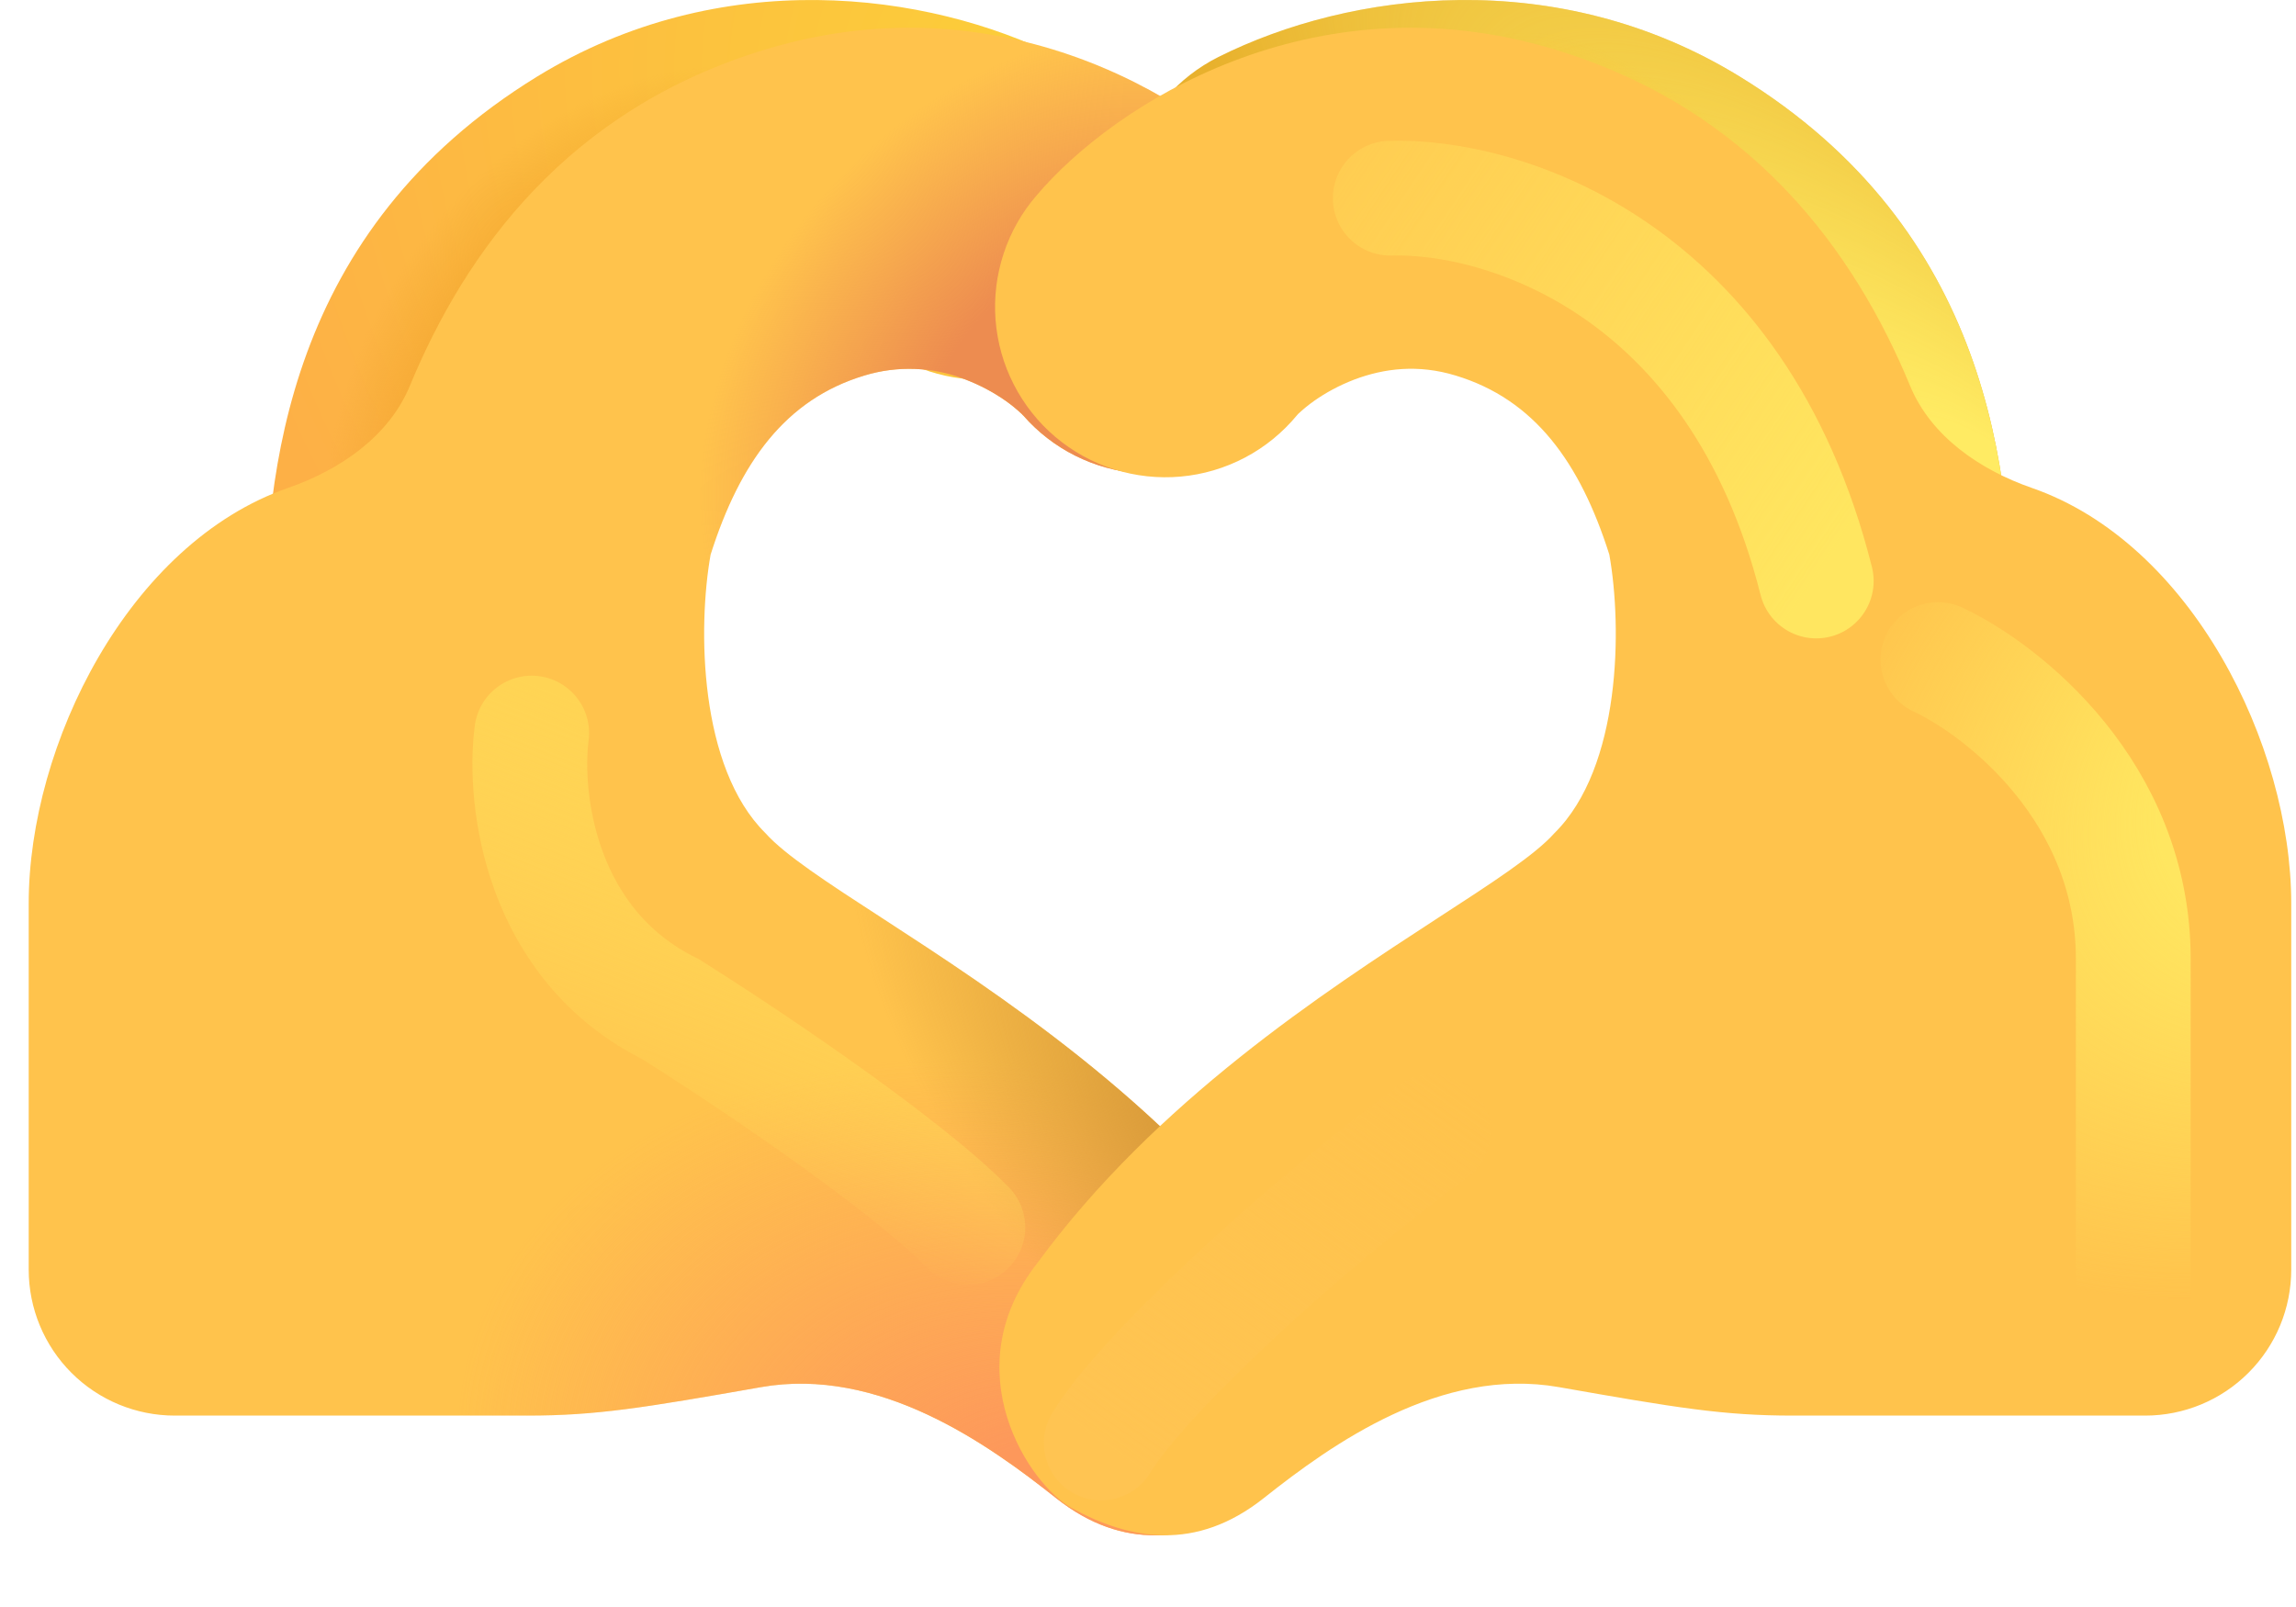 <svg width="40" height="28" viewBox="0 0 40 28" fill="none" xmlns="http://www.w3.org/2000/svg">
<g filter="url(#filter0_i_963_414)">
<path fill-rule="evenodd" clip-rule="evenodd" d="M12.213 6.395C13.272 5.744 14.639 5.855 15.533 6.303C16.237 6.655 17.052 6.713 17.799 6.464C18.546 6.215 19.164 5.68 19.516 4.975C19.868 4.271 19.926 3.456 19.677 2.709C19.428 1.962 18.893 1.344 18.189 0.992C15.899 -0.153 12.294 -0.621 9.108 1.334C4.744 4.013 4.362 8.252 4.362 11.03C4.362 11.817 4.675 12.572 5.232 13.129C5.789 13.686 6.544 13.998 7.331 13.998C8.118 13.998 8.873 13.686 9.43 13.129C9.987 12.572 10.3 11.817 10.3 11.03C10.3 8.716 10.639 7.36 12.213 6.393" fill="url(#paint0_radial_963_414)"/>
<path fill-rule="evenodd" clip-rule="evenodd" d="M12.213 6.395C13.272 5.744 14.639 5.855 15.533 6.303C16.237 6.655 17.052 6.713 17.799 6.464C18.546 6.215 19.164 5.68 19.516 4.975C19.868 4.271 19.926 3.456 19.677 2.709C19.428 1.962 18.893 1.344 18.189 0.992C15.899 -0.153 12.294 -0.621 9.108 1.334C4.744 4.013 4.362 8.252 4.362 11.03C4.362 11.817 4.675 12.572 5.232 13.129C5.789 13.686 6.544 13.998 7.331 13.998C8.118 13.998 8.873 13.686 9.43 13.129C9.987 12.572 10.3 11.817 10.3 11.03C10.3 8.716 10.639 7.36 12.213 6.393" fill="url(#paint1_radial_963_414)"/>
</g>
<g filter="url(#filter1_iii_963_414)">
<path d="M17.322 8.486L17.302 8.464C17.213 8.38 17.118 8.302 17.017 8.231C16.802 8.081 16.569 7.958 16.324 7.864C15.761 7.641 15.138 7.616 14.559 7.793C13.18 8.209 12.389 9.31 11.88 10.913C11.654 12.181 11.675 14.619 12.835 15.766C13.175 16.147 13.915 16.628 14.864 17.244C16.86 18.542 19.776 20.439 21.841 23.253C23.317 25.135 21.976 27.128 21.244 27.528C20.226 28.082 19.084 28.292 17.898 27.352C16.713 26.41 14.816 25.057 12.758 25.419C10.701 25.781 9.888 25.915 8.687 25.915H2.544C1.87 25.915 1.222 25.647 0.745 25.17C0.268 24.693 0 24.046 0 23.371V16.993C0 14.226 1.74 10.716 4.519 9.751C5.421 9.438 6.276 8.855 6.64 7.973C7.604 5.643 9.386 3.152 12.844 2.109C17.061 0.835 20.53 3.086 21.853 4.648C22.349 5.25 22.589 6.023 22.519 6.801C22.45 7.578 22.077 8.297 21.482 8.801C20.886 9.306 20.116 9.556 19.338 9.496C18.56 9.437 17.836 9.074 17.324 8.486" fill="#FFC34C"/>
<path d="M17.322 8.486L17.302 8.464C17.213 8.38 17.118 8.302 17.017 8.231C16.802 8.081 16.569 7.958 16.324 7.864C15.761 7.641 15.138 7.616 14.559 7.793C13.18 8.209 12.389 9.31 11.88 10.913C11.654 12.181 11.675 14.619 12.835 15.766C13.175 16.147 13.915 16.628 14.864 17.244C16.86 18.542 19.776 20.439 21.841 23.253C23.317 25.135 21.976 27.128 21.244 27.528C20.226 28.082 19.084 28.292 17.898 27.352C16.713 26.41 14.816 25.057 12.758 25.419C10.701 25.781 9.888 25.915 8.687 25.915H2.544C1.87 25.915 1.222 25.647 0.745 25.17C0.268 24.693 0 24.046 0 23.371V16.993C0 14.226 1.74 10.716 4.519 9.751C5.421 9.438 6.276 8.855 6.64 7.973C7.604 5.643 9.386 3.152 12.844 2.109C17.061 0.835 20.53 3.086 21.853 4.648C22.349 5.25 22.589 6.023 22.519 6.801C22.45 7.578 22.077 8.297 21.482 8.801C20.886 9.306 20.116 9.556 19.338 9.496C18.56 9.437 17.836 9.074 17.324 8.486" fill="url(#paint2_radial_963_414)"/>
<path d="M17.322 8.486L17.302 8.464C17.213 8.38 17.118 8.302 17.017 8.231C16.802 8.081 16.569 7.958 16.324 7.864C15.761 7.641 15.138 7.616 14.559 7.793C13.18 8.209 12.389 9.31 11.88 10.913C11.654 12.181 11.675 14.619 12.835 15.766C13.175 16.147 13.915 16.628 14.864 17.244C16.86 18.542 19.776 20.439 21.841 23.253C23.317 25.135 21.976 27.128 21.244 27.528C20.226 28.082 19.084 28.292 17.898 27.352C16.713 26.41 14.816 25.057 12.758 25.419C10.701 25.781 9.888 25.915 8.687 25.915H2.544C1.87 25.915 1.222 25.647 0.745 25.17C0.268 24.693 0 24.046 0 23.371V16.993C0 14.226 1.74 10.716 4.519 9.751C5.421 9.438 6.276 8.855 6.64 7.973C7.604 5.643 9.386 3.152 12.844 2.109C17.061 0.835 20.53 3.086 21.853 4.648C22.349 5.25 22.589 6.023 22.519 6.801C22.45 7.578 22.077 8.297 21.482 8.801C20.886 9.306 20.116 9.556 19.338 9.496C18.56 9.437 17.836 9.074 17.324 8.486" fill="url(#paint3_radial_963_414)"/>
<path d="M17.322 8.486L17.302 8.464C17.213 8.38 17.118 8.302 17.017 8.231C16.802 8.081 16.569 7.958 16.324 7.864C15.761 7.641 15.138 7.616 14.559 7.793C13.18 8.209 12.389 9.31 11.88 10.913C11.654 12.181 11.675 14.619 12.835 15.766C13.175 16.147 13.915 16.628 14.864 17.244C16.86 18.542 19.776 20.439 21.841 23.253C23.317 25.135 21.976 27.128 21.244 27.528C20.226 28.082 19.084 28.292 17.898 27.352C16.713 26.41 14.816 25.057 12.758 25.419C10.701 25.781 9.888 25.915 8.687 25.915H2.544C1.87 25.915 1.222 25.647 0.745 25.17C0.268 24.693 0 24.046 0 23.371V16.993C0 14.226 1.74 10.716 4.519 9.751C5.421 9.438 6.276 8.855 6.64 7.973C7.604 5.643 9.386 3.152 12.844 2.109C17.061 0.835 20.53 3.086 21.853 4.648C22.349 5.25 22.589 6.023 22.519 6.801C22.45 7.578 22.077 8.297 21.482 8.801C20.886 9.306 20.116 9.556 19.338 9.496C18.56 9.437 17.836 9.074 17.324 8.486" fill="url(#paint4_radial_963_414)"/>
</g>
<path fill-rule="evenodd" clip-rule="evenodd" d="M27.203 6.395C26.145 5.744 24.777 5.855 23.883 6.303C23.178 6.655 22.363 6.713 21.616 6.464C20.869 6.215 20.252 5.679 19.9 4.975C19.548 4.27 19.49 3.455 19.739 2.708C19.988 1.961 20.524 1.344 21.228 0.992C23.518 -0.153 27.123 -0.621 30.309 1.334C34.673 4.013 35.054 8.252 35.054 11.03C35.054 11.817 34.742 12.572 34.185 13.129C33.628 13.686 32.873 13.998 32.086 13.998C31.299 13.998 30.544 13.686 29.987 13.129C29.43 12.572 29.117 11.817 29.117 11.03C29.117 8.716 28.778 7.36 27.203 6.393" fill="#E8B12D"/>
<path fill-rule="evenodd" clip-rule="evenodd" d="M27.203 6.395C26.145 5.744 24.777 5.855 23.883 6.303C23.178 6.655 22.363 6.713 21.616 6.464C20.869 6.215 20.252 5.679 19.9 4.975C19.548 4.27 19.49 3.455 19.739 2.708C19.988 1.961 20.524 1.344 21.228 0.992C23.518 -0.153 27.123 -0.621 30.309 1.334C34.673 4.013 35.054 8.252 35.054 11.03C35.054 11.817 34.742 12.572 34.185 13.129C33.628 13.686 32.873 13.998 32.086 13.998C31.299 13.998 30.544 13.686 29.987 13.129C29.43 12.572 29.117 11.817 29.117 11.03C29.117 8.716 28.778 7.36 27.203 6.393" fill="url(#paint5_radial_963_414)"/>
<path fill-rule="evenodd" clip-rule="evenodd" d="M27.203 6.395C26.145 5.744 24.777 5.855 23.883 6.303C23.178 6.655 22.363 6.713 21.616 6.464C20.869 6.215 20.252 5.679 19.9 4.975C19.548 4.27 19.49 3.455 19.739 2.708C19.988 1.961 20.524 1.344 21.228 0.992C23.518 -0.153 27.123 -0.621 30.309 1.334C34.673 4.013 35.054 8.252 35.054 11.03C35.054 11.817 34.742 12.572 34.185 13.129C33.628 13.686 32.873 13.998 32.086 13.998C31.299 13.998 30.544 13.686 29.987 13.129C29.43 12.572 29.117 11.817 29.117 11.03C29.117 8.716 28.778 7.36 27.203 6.393" fill="url(#paint6_radial_963_414)"/>
<g filter="url(#filter2_iii_963_414)">
<path d="M22.095 8.486L22.114 8.464C22.203 8.38 22.299 8.302 22.4 8.231C22.589 8.098 22.824 7.967 23.093 7.864C23.616 7.666 24.209 7.595 24.858 7.793C26.236 8.209 27.028 9.31 27.537 10.913C27.763 12.181 27.742 14.619 26.581 15.766C26.242 16.147 25.5 16.628 24.551 17.244C22.558 18.542 19.639 20.439 17.575 23.253C16.099 25.135 17.441 27.128 18.173 27.528C19.19 28.082 20.333 28.292 21.518 27.352C22.705 26.41 24.602 25.057 26.659 25.419C28.716 25.781 29.529 25.915 30.73 25.915H36.872C37.547 25.915 38.194 25.647 38.671 25.17C39.149 24.693 39.417 24.046 39.417 23.371V16.993C39.417 14.226 37.678 10.716 34.897 9.751C33.997 9.438 33.142 8.855 32.777 7.973C31.814 5.643 30.032 3.152 26.574 2.109C22.357 0.835 18.889 3.086 17.565 4.648C17.307 4.944 17.11 5.289 16.987 5.662C16.863 6.036 16.814 6.43 16.844 6.822C16.874 7.214 16.981 7.596 17.16 7.946C17.339 8.296 17.585 8.608 17.885 8.862C18.185 9.116 18.532 9.308 18.907 9.427C19.282 9.546 19.677 9.589 20.068 9.554C20.46 9.519 20.841 9.406 21.189 9.223C21.536 9.04 21.844 8.789 22.095 8.486Z" fill="#FFC34C"/>
</g>
<g filter="url(#filter3_f_963_414)">
<path d="M24.221 3.453C26.164 3.394 30.264 4.645 31.642 10.123" stroke="url(#paint7_linear_963_414)" stroke-width="2" stroke-linecap="round"/>
</g>
<g filter="url(#filter4_f_963_414)">
<path d="M33.762 11.492C34.896 12.022 37.165 13.806 37.165 16.706V22.668" stroke="url(#paint8_radial_963_414)" stroke-width="2" stroke-linecap="round"/>
</g>
<g filter="url(#filter5_f_963_414)">
<path d="M19.185 25.142C19.92 23.934 22.709 21.37 24.973 19.709" stroke="url(#paint9_linear_963_414)" stroke-width="2" stroke-linecap="round"/>
</g>
<g filter="url(#filter6_f_963_414)">
<path d="M9.263 12.773C9.115 13.906 9.395 16.458 11.692 17.589C14.061 19.09 16.095 20.593 16.861 21.387" stroke="url(#paint10_linear_963_414)" stroke-width="2" stroke-linecap="round"/>
</g>
<defs>
<filter id="filter0_i_963_414" x="4.362" y="0" width="15.717" height="13.998" filterUnits="userSpaceOnUse" color-interpolation-filters="sRGB">
<feFlood flood-opacity="0" result="BackgroundImageFix"/>
<feBlend mode="normal" in="SourceGraphic" in2="BackgroundImageFix" result="shape"/>
<feColorMatrix in="SourceAlpha" type="matrix" values="0 0 0 0 0 0 0 0 0 0 0 0 0 0 0 0 0 0 127 0" result="hardAlpha"/>
<feOffset dx="0.25"/>
<feGaussianBlur stdDeviation="0.25"/>
<feComposite in2="hardAlpha" operator="arithmetic" k2="-1" k3="1"/>
<feColorMatrix type="matrix" values="0 0 0 0 0.882 0 0 0 0 0.663 0 0 0 0 0.345 0 0 0 1 0"/>
<feBlend mode="normal" in2="shape" result="effect1_innerShadow_963_414"/>
</filter>
<filter id="filter1_iii_963_414" x="0" y="0.734" width="23.031" height="27.267" filterUnits="userSpaceOnUse" color-interpolation-filters="sRGB">
<feFlood flood-opacity="0" result="BackgroundImageFix"/>
<feBlend mode="normal" in="SourceGraphic" in2="BackgroundImageFix" result="shape"/>
<feColorMatrix in="SourceAlpha" type="matrix" values="0 0 0 0 0 0 0 0 0 0 0 0 0 0 0 0 0 0 127 0" result="hardAlpha"/>
<feOffset dy="-1"/>
<feGaussianBlur stdDeviation="1"/>
<feComposite in2="hardAlpha" operator="arithmetic" k2="-1" k3="1"/>
<feColorMatrix type="matrix" values="0 0 0 0 0.98 0 0 0 0 0.639 0 0 0 0 0.349 0 0 0 1 0"/>
<feBlend mode="normal" in2="shape" result="effect1_innerShadow_963_414"/>
<feColorMatrix in="SourceAlpha" type="matrix" values="0 0 0 0 0 0 0 0 0 0 0 0 0 0 0 0 0 0 127 0" result="hardAlpha"/>
<feOffset dx="0.5"/>
<feGaussianBlur stdDeviation="0.75"/>
<feComposite in2="hardAlpha" operator="arithmetic" k2="-1" k3="1"/>
<feColorMatrix type="matrix" values="0 0 0 0 0.878 0 0 0 0 0.62 0 0 0 0 0.2 0 0 0 1 0"/>
<feBlend mode="normal" in2="effect1_innerShadow_963_414" result="effect2_innerShadow_963_414"/>
<feColorMatrix in="SourceAlpha" type="matrix" values="0 0 0 0 0 0 0 0 0 0 0 0 0 0 0 0 0 0 127 0" result="hardAlpha"/>
<feOffset dy="-0.25"/>
<feGaussianBlur stdDeviation="0.375"/>
<feComposite in2="hardAlpha" operator="arithmetic" k2="-1" k3="1"/>
<feColorMatrix type="matrix" values="0 0 0 0 0.976 0 0 0 0 0.522 0 0 0 0 0.706 0 0 0 1 0"/>
<feBlend mode="normal" in2="effect2_innerShadow_963_414" result="effect3_innerShadow_963_414"/>
</filter>
<filter id="filter2_iii_963_414" x="16.836" y="0.734" width="23.081" height="27.267" filterUnits="userSpaceOnUse" color-interpolation-filters="sRGB">
<feFlood flood-opacity="0" result="BackgroundImageFix"/>
<feBlend mode="normal" in="SourceGraphic" in2="BackgroundImageFix" result="shape"/>
<feColorMatrix in="SourceAlpha" type="matrix" values="0 0 0 0 0 0 0 0 0 0 0 0 0 0 0 0 0 0 127 0" result="hardAlpha"/>
<feOffset dy="-1"/>
<feGaussianBlur stdDeviation="1"/>
<feComposite in2="hardAlpha" operator="arithmetic" k2="-1" k3="1"/>
<feColorMatrix type="matrix" values="0 0 0 0 0.98 0 0 0 0 0.639 0 0 0 0 0.349 0 0 0 1 0"/>
<feBlend mode="normal" in2="shape" result="effect1_innerShadow_963_414"/>
<feColorMatrix in="SourceAlpha" type="matrix" values="0 0 0 0 0 0 0 0 0 0 0 0 0 0 0 0 0 0 127 0" result="hardAlpha"/>
<feOffset dx="0.5"/>
<feGaussianBlur stdDeviation="0.75"/>
<feComposite in2="hardAlpha" operator="arithmetic" k2="-1" k3="1"/>
<feColorMatrix type="matrix" values="0 0 0 0 0.878 0 0 0 0 0.62 0 0 0 0 0.2 0 0 0 1 0"/>
<feBlend mode="normal" in2="effect1_innerShadow_963_414" result="effect2_innerShadow_963_414"/>
<feColorMatrix in="SourceAlpha" type="matrix" values="0 0 0 0 0 0 0 0 0 0 0 0 0 0 0 0 0 0 127 0" result="hardAlpha"/>
<feOffset dy="-0.25"/>
<feGaussianBlur stdDeviation="0.375"/>
<feComposite in2="hardAlpha" operator="arithmetic" k2="-1" k3="1"/>
<feColorMatrix type="matrix" values="0 0 0 0 0.976 0 0 0 0 0.522 0 0 0 0 0.706 0 0 0 1 0"/>
<feBlend mode="normal" in2="effect2_innerShadow_963_414" result="effect3_innerShadow_963_414"/>
</filter>
<filter id="filter3_f_963_414" x="22.221" y="1.451" width="11.422" height="10.672" filterUnits="userSpaceOnUse" color-interpolation-filters="sRGB">
<feFlood flood-opacity="0" result="BackgroundImageFix"/>
<feBlend mode="normal" in="SourceGraphic" in2="BackgroundImageFix" result="shape"/>
<feGaussianBlur stdDeviation="0.5" result="effect1_foregroundBlur_963_414"/>
</filter>
<filter id="filter4_f_963_414" x="31.762" y="9.492" width="7.403" height="15.176" filterUnits="userSpaceOnUse" color-interpolation-filters="sRGB">
<feFlood flood-opacity="0" result="BackgroundImageFix"/>
<feBlend mode="normal" in="SourceGraphic" in2="BackgroundImageFix" result="shape"/>
<feGaussianBlur stdDeviation="0.5" result="effect1_foregroundBlur_963_414"/>
</filter>
<filter id="filter5_f_963_414" x="17.185" y="17.709" width="9.787" height="9.433" filterUnits="userSpaceOnUse" color-interpolation-filters="sRGB">
<feFlood flood-opacity="0" result="BackgroundImageFix"/>
<feBlend mode="normal" in="SourceGraphic" in2="BackgroundImageFix" result="shape"/>
<feGaussianBlur stdDeviation="0.5" result="effect1_foregroundBlur_963_414"/>
</filter>
<filter id="filter6_f_963_414" x="7.231" y="10.773" width="11.631" height="12.614" filterUnits="userSpaceOnUse" color-interpolation-filters="sRGB">
<feFlood flood-opacity="0" result="BackgroundImageFix"/>
<feBlend mode="normal" in="SourceGraphic" in2="BackgroundImageFix" result="shape"/>
<feGaussianBlur stdDeviation="0.5" result="effect1_foregroundBlur_963_414"/>
</filter>
<radialGradient id="paint0_radial_963_414" cx="0" cy="0" r="1" gradientUnits="userSpaceOnUse" gradientTransform="translate(18.479 1.994) rotate(142.891) scale(14.79 16.342)">
<stop stop-color="#FCD038"/>
<stop offset="1" stop-color="#FDB046"/>
</radialGradient>
<radialGradient id="paint1_radial_963_414" cx="0" cy="0" r="1" gradientUnits="userSpaceOnUse" gradientTransform="translate(10.837 7.251) rotate(123.476) scale(6.567 4.832)">
<stop offset="0.497" stop-color="#EFA128"/>
<stop offset="1" stop-color="#EFA128" stop-opacity="0"/>
</radialGradient>
<radialGradient id="paint2_radial_963_414" cx="0" cy="0" r="1" gradientUnits="userSpaceOnUse" gradientTransform="translate(18.169 28) rotate(-161.777) scale(10.976 7.928)">
<stop offset="0.183" stop-color="#FD985B"/>
<stop offset="1" stop-color="#FD985B" stop-opacity="0"/>
</radialGradient>
<radialGradient id="paint3_radial_963_414" cx="0" cy="0" r="1" gradientUnits="userSpaceOnUse" gradientTransform="translate(20.687 21.521) rotate(-128.919) scale(9.141 3.611)">
<stop stop-color="#D49637"/>
<stop offset="1" stop-color="#D49637" stop-opacity="0"/>
</radialGradient>
<radialGradient id="paint4_radial_963_414" cx="0" cy="0" r="1" gradientUnits="userSpaceOnUse" gradientTransform="translate(17.991 8.224) rotate(132.013) scale(7.194 5.49)">
<stop offset="0.365" stop-color="#ED8C50"/>
<stop offset="1" stop-color="#ED8C50" stop-opacity="0"/>
</radialGradient>
<radialGradient id="paint5_radial_963_414" cx="0" cy="0" r="1" gradientUnits="userSpaceOnUse" gradientTransform="translate(35.398 9.416) rotate(-136.324) scale(20.278 6.286)">
<stop offset="0.143" stop-color="#FFEB63"/>
<stop offset="1" stop-color="#FFEB63" stop-opacity="0"/>
</radialGradient>
<radialGradient id="paint6_radial_963_414" cx="0" cy="0" r="1" gradientUnits="userSpaceOnUse" gradientTransform="translate(29.522 5.794) rotate(51.843) scale(6.292 2.8)">
<stop offset="0.346" stop-color="#FEC731"/>
<stop offset="1" stop-color="#FEC731" stop-opacity="0"/>
</radialGradient>
<linearGradient id="paint7_linear_963_414" x1="31.642" y1="10.123" x2="19.052" y2="1.73" gradientUnits="userSpaceOnUse">
<stop stop-color="#FFE660"/>
<stop offset="1" stop-color="#FFE660" stop-opacity="0"/>
</linearGradient>
<radialGradient id="paint8_radial_963_414" cx="0" cy="0" r="1" gradientUnits="userSpaceOnUse" gradientTransform="translate(40.919 13.348) rotate(144.039) scale(11.133 8.181)">
<stop offset="0.325" stop-color="#FFE660"/>
<stop offset="1" stop-color="#FFE660" stop-opacity="0"/>
</radialGradient>
<linearGradient id="paint9_linear_963_414" x1="19.803" y1="25.584" x2="24.882" y2="18.356" gradientUnits="userSpaceOnUse">
<stop stop-color="#FFC452"/>
<stop offset="1" stop-color="#FFC452" stop-opacity="0"/>
</linearGradient>
<linearGradient id="paint10_linear_963_414" x1="13.841" y1="13.701" x2="11.196" y2="20.402" gradientUnits="userSpaceOnUse">
<stop stop-color="#FFD454"/>
<stop offset="1" stop-color="#FFE660" stop-opacity="0"/>
</linearGradient>
</defs>
</svg>

